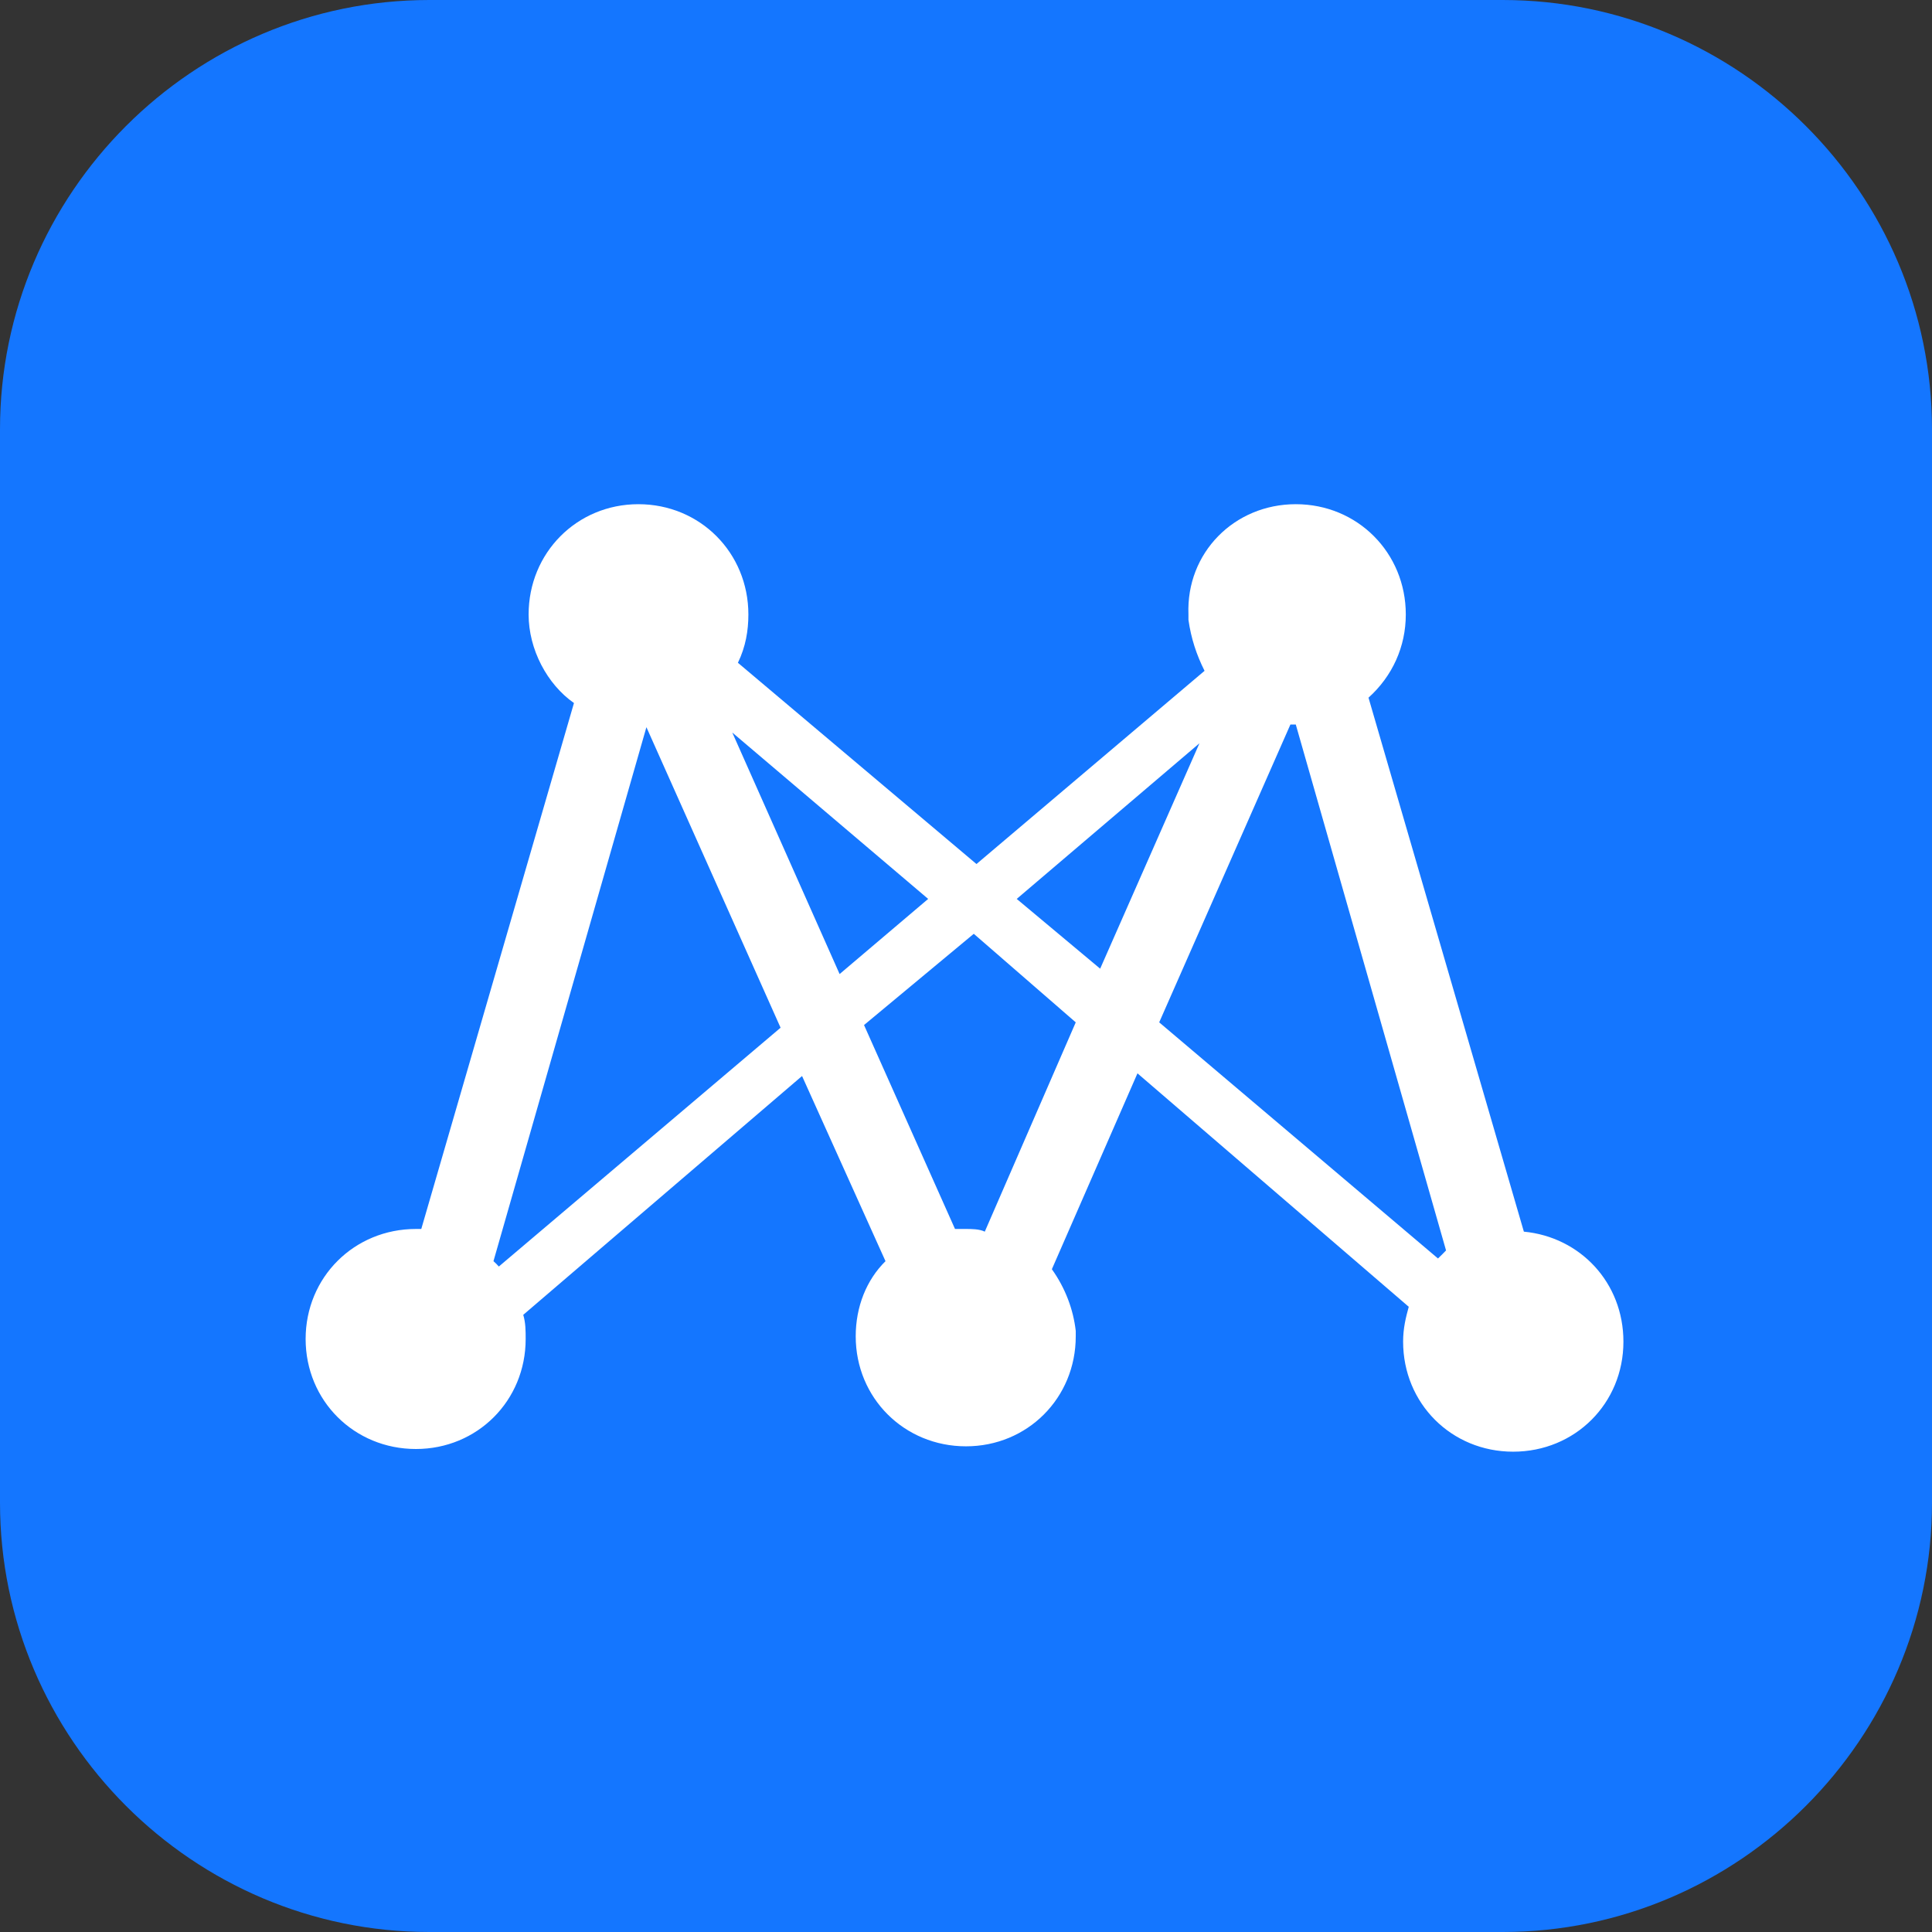 <svg width="72" height="72" viewBox="0 0 72 72" fill="none" xmlns="http://www.w3.org/2000/svg" xmlns:xlink="http://www.w3.org/1999/xlink">
	<rect x="0" y="0" width="72" height="72" fill="#333333" stroke="none"/>
	<desc>
			Created with Pixso.
	</desc>
	<defs>
		<clipPath id="clip117_120">
			<rect id="9#AI开发平台-ModelArts" width="72" height="72" fill="white" fill-opacity="0"/>
		</clipPath>
	</defs>
	<g clip-path="url(#clip117_120)">
		<path id="矩形备份-19" d="M16 0L56 0C64.8 0 72 7.19 72 16L72 56C72 64.8 64.8 72 56 72L16 72C7.19 72 0 64.8 0 56L0 16C0 7.19 7.19 0 16 0Z" fill="#1476FF" fill-opacity="1" fill-rule="evenodd"/>
		<path id="形状结合" d="M48.29 18.79C50.59 18.79 52.39 20.6 52.39 22.9C52.39 24.1 51.89 25.2 51 26L56.79 45.9C58.89 46.1 60.5 47.8 60.5 50C60.5 52.3 58.7 54.1 56.39 54.1C54.09 54.1 52.29 52.3 52.29 50C52.29 49.5 52.39 49.1 52.5 48.7L42.39 40L39.2 47.3C39.7 48 40 48.8 40.09 49.6L40.09 49.8C40.09 52.1 38.29 53.9 36 53.9C33.7 53.9 31.89 52.1 31.89 49.8C31.89 48.7 32.29 47.7 33 47L29.89 40.1L19.5 49C19.59 49.3 19.59 49.6 19.59 49.9C19.59 52.2 17.79 54 15.5 54C13.2 54 11.39 52.2 11.39 49.9C11.39 47.6 13.2 45.8 15.5 45.8C15.59 45.8 15.59 45.8 15.7 45.8L21.39 26.2C20.39 25.5 19.7 24.2 19.7 22.9C19.7 20.6 21.5 18.79 23.79 18.79C26.09 18.79 27.89 20.6 27.89 22.9C27.89 23.5 27.79 24.1 27.5 24.7L36.39 32.2L44.89 25C44.59 24.4 44.39 23.8 44.29 23.1L44.29 22.9C44.2 20.6 46 18.79 48.29 18.79ZM24.09 27.1L18.39 47C18.5 47.1 18.5 47.1 18.59 47.2L29.09 38.3L24.09 27.1ZM48.09 27L43.2 38.1L53.59 46.9C53.7 46.8 53.79 46.7 53.89 46.6L48.29 27C48.2 27 48.2 27 48.09 27ZM36.29 34.8L32.2 38.2L35.59 45.8C35.7 45.8 35.7 45.8 35.79 45.8L36 45.8C36.2 45.8 36.5 45.8 36.7 45.9L40.09 38.1L36.29 34.8ZM27.29 27.3L31.29 36.3L34.59 33.5L27.29 27.3ZM44.7 27.7L37.89 33.5L41 36.1L44.7 27.7Z" fill="#FFFFFF" fill-opacity="1" fill-rule="evenodd"/>
	</g>
</svg>
